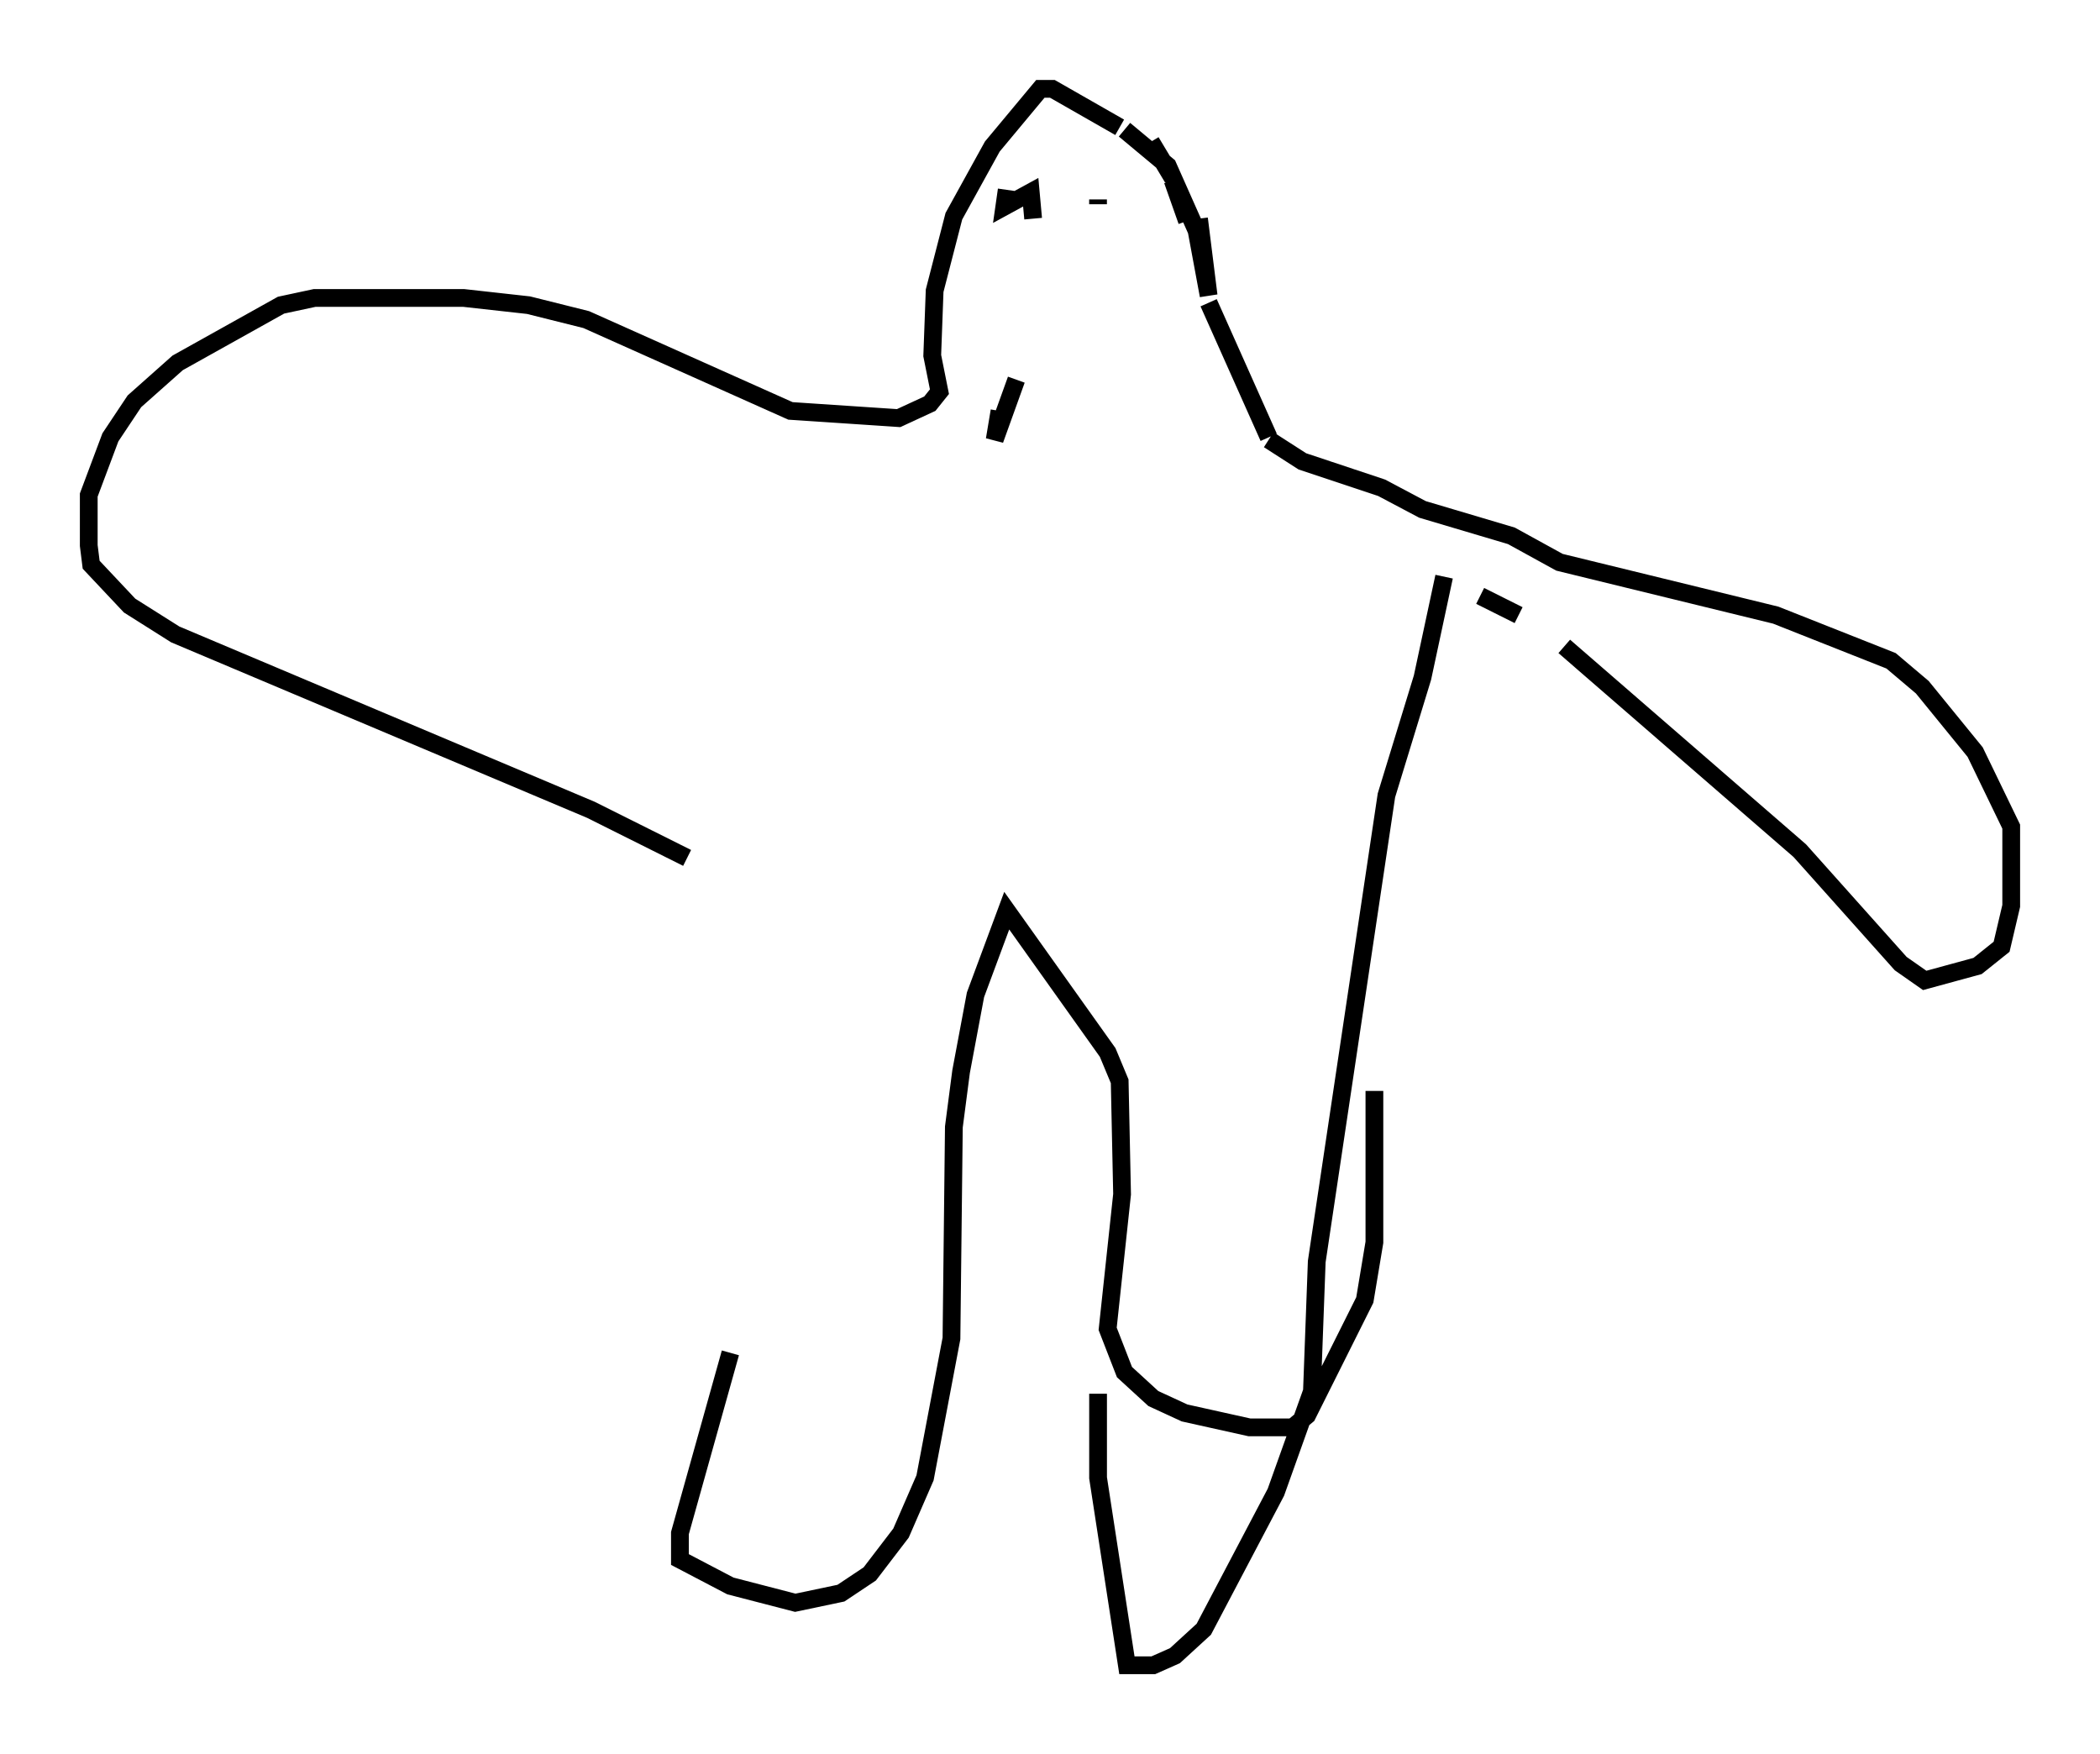<?xml version="1.0" encoding="utf-8" ?>
<svg baseProfile="full" height="98.768" version="1.1" width="118.253" xmlns="http://www.w3.org/2000/svg" xmlns:ev="http://www.w3.org/2001/xml-events" xmlns:xlink="http://www.w3.org/1999/xlink"><defs /><rect fill="white" height="98.768" width="118.253" x="0" y="0" /><path d="M40.588, 50.196 m0.541, 25.981 l-2.842, 10.149 0.0, 1.488 l2.842, 1.488 3.654, 0.947 l2.571, -0.541 1.624, -1.083 l1.759, -2.3 1.353, -3.112 l1.488, -7.848 0.135, -11.908 l0.406, -3.112 0.812, -4.33 l1.759, -4.736 5.683, 7.984 l0.677, 1.624 0.135, 6.36 l-0.812, 7.578 0.947, 2.436 l1.624, 1.488 1.759, 0.812 l3.654, 0.812 2.436, 0.0 l0.812, -0.677 3.248, -6.495 l0.541, -3.248 0.0, -8.525 m-15.561, 17.05 l0.0, 4.736 1.624, 10.555 l1.488, 0.0 1.218, -0.541 l1.624, -1.488 4.059, -7.713 l2.03, -5.683 0.271, -7.307 l3.924, -26.251 2.03, -6.631 l1.218, -5.683 m2.03, 1.083 l2.165, 1.083 m2.571, 1.759 l13.261, 11.502 5.683, 6.36 l1.353, 0.947 2.977, -0.812 l1.353, -1.083 0.541, -2.3 l0.0, -4.465 -2.03, -4.195 l-2.977, -3.654 -1.759, -1.488 l-6.495, -2.571 -12.178, -2.977 l-2.706, -1.488 -5.007, -1.488 l-2.3, -1.218 -4.465, -1.488 l-1.894, -1.218 m0.0, -0.135 l-3.383, -7.578 m-1.218, -4.601 l-0.812, -2.3 m0.0, -0.135 l-1.218, -2.03 m2.706, 4.33 l0.541, 4.33 -0.677, -3.654 l-1.624, -3.654 -2.436, -2.03 m-0.271, -0.135 l-3.789, -2.165 -0.677, 0.0 l-2.706, 3.248 -2.165, 3.924 l-1.083, 4.195 -0.135, 3.654 l0.406, 2.03 -0.541, 0.677 l-1.759, 0.812 -6.089, -0.406 l-11.502, -5.142 -3.248, -0.812 l-3.654, -0.406 -8.39, 0.0 l-1.894, 0.406 -5.819, 3.248 l-2.436, 2.165 -1.353, 2.03 l-1.218, 3.248 0.0, 2.842 l0.135, 1.083 2.165, 2.3 l2.571, 1.624 23.41, 9.878 l5.413, 2.706 m18.538, -36.806 l0.0, 0.0 m5.954, -0.812 l0.0, 0.0 m-6.495, 0.0 l-0.135, 0.947 1.488, -0.812 l0.135, 1.488 m3.654, -1.083 l0.0, 0.271 m-4.601, 9.878 l-1.218, 3.383 0.271, -1.624 " fill="none" stroke="black" stroke-width="1" /></svg>
